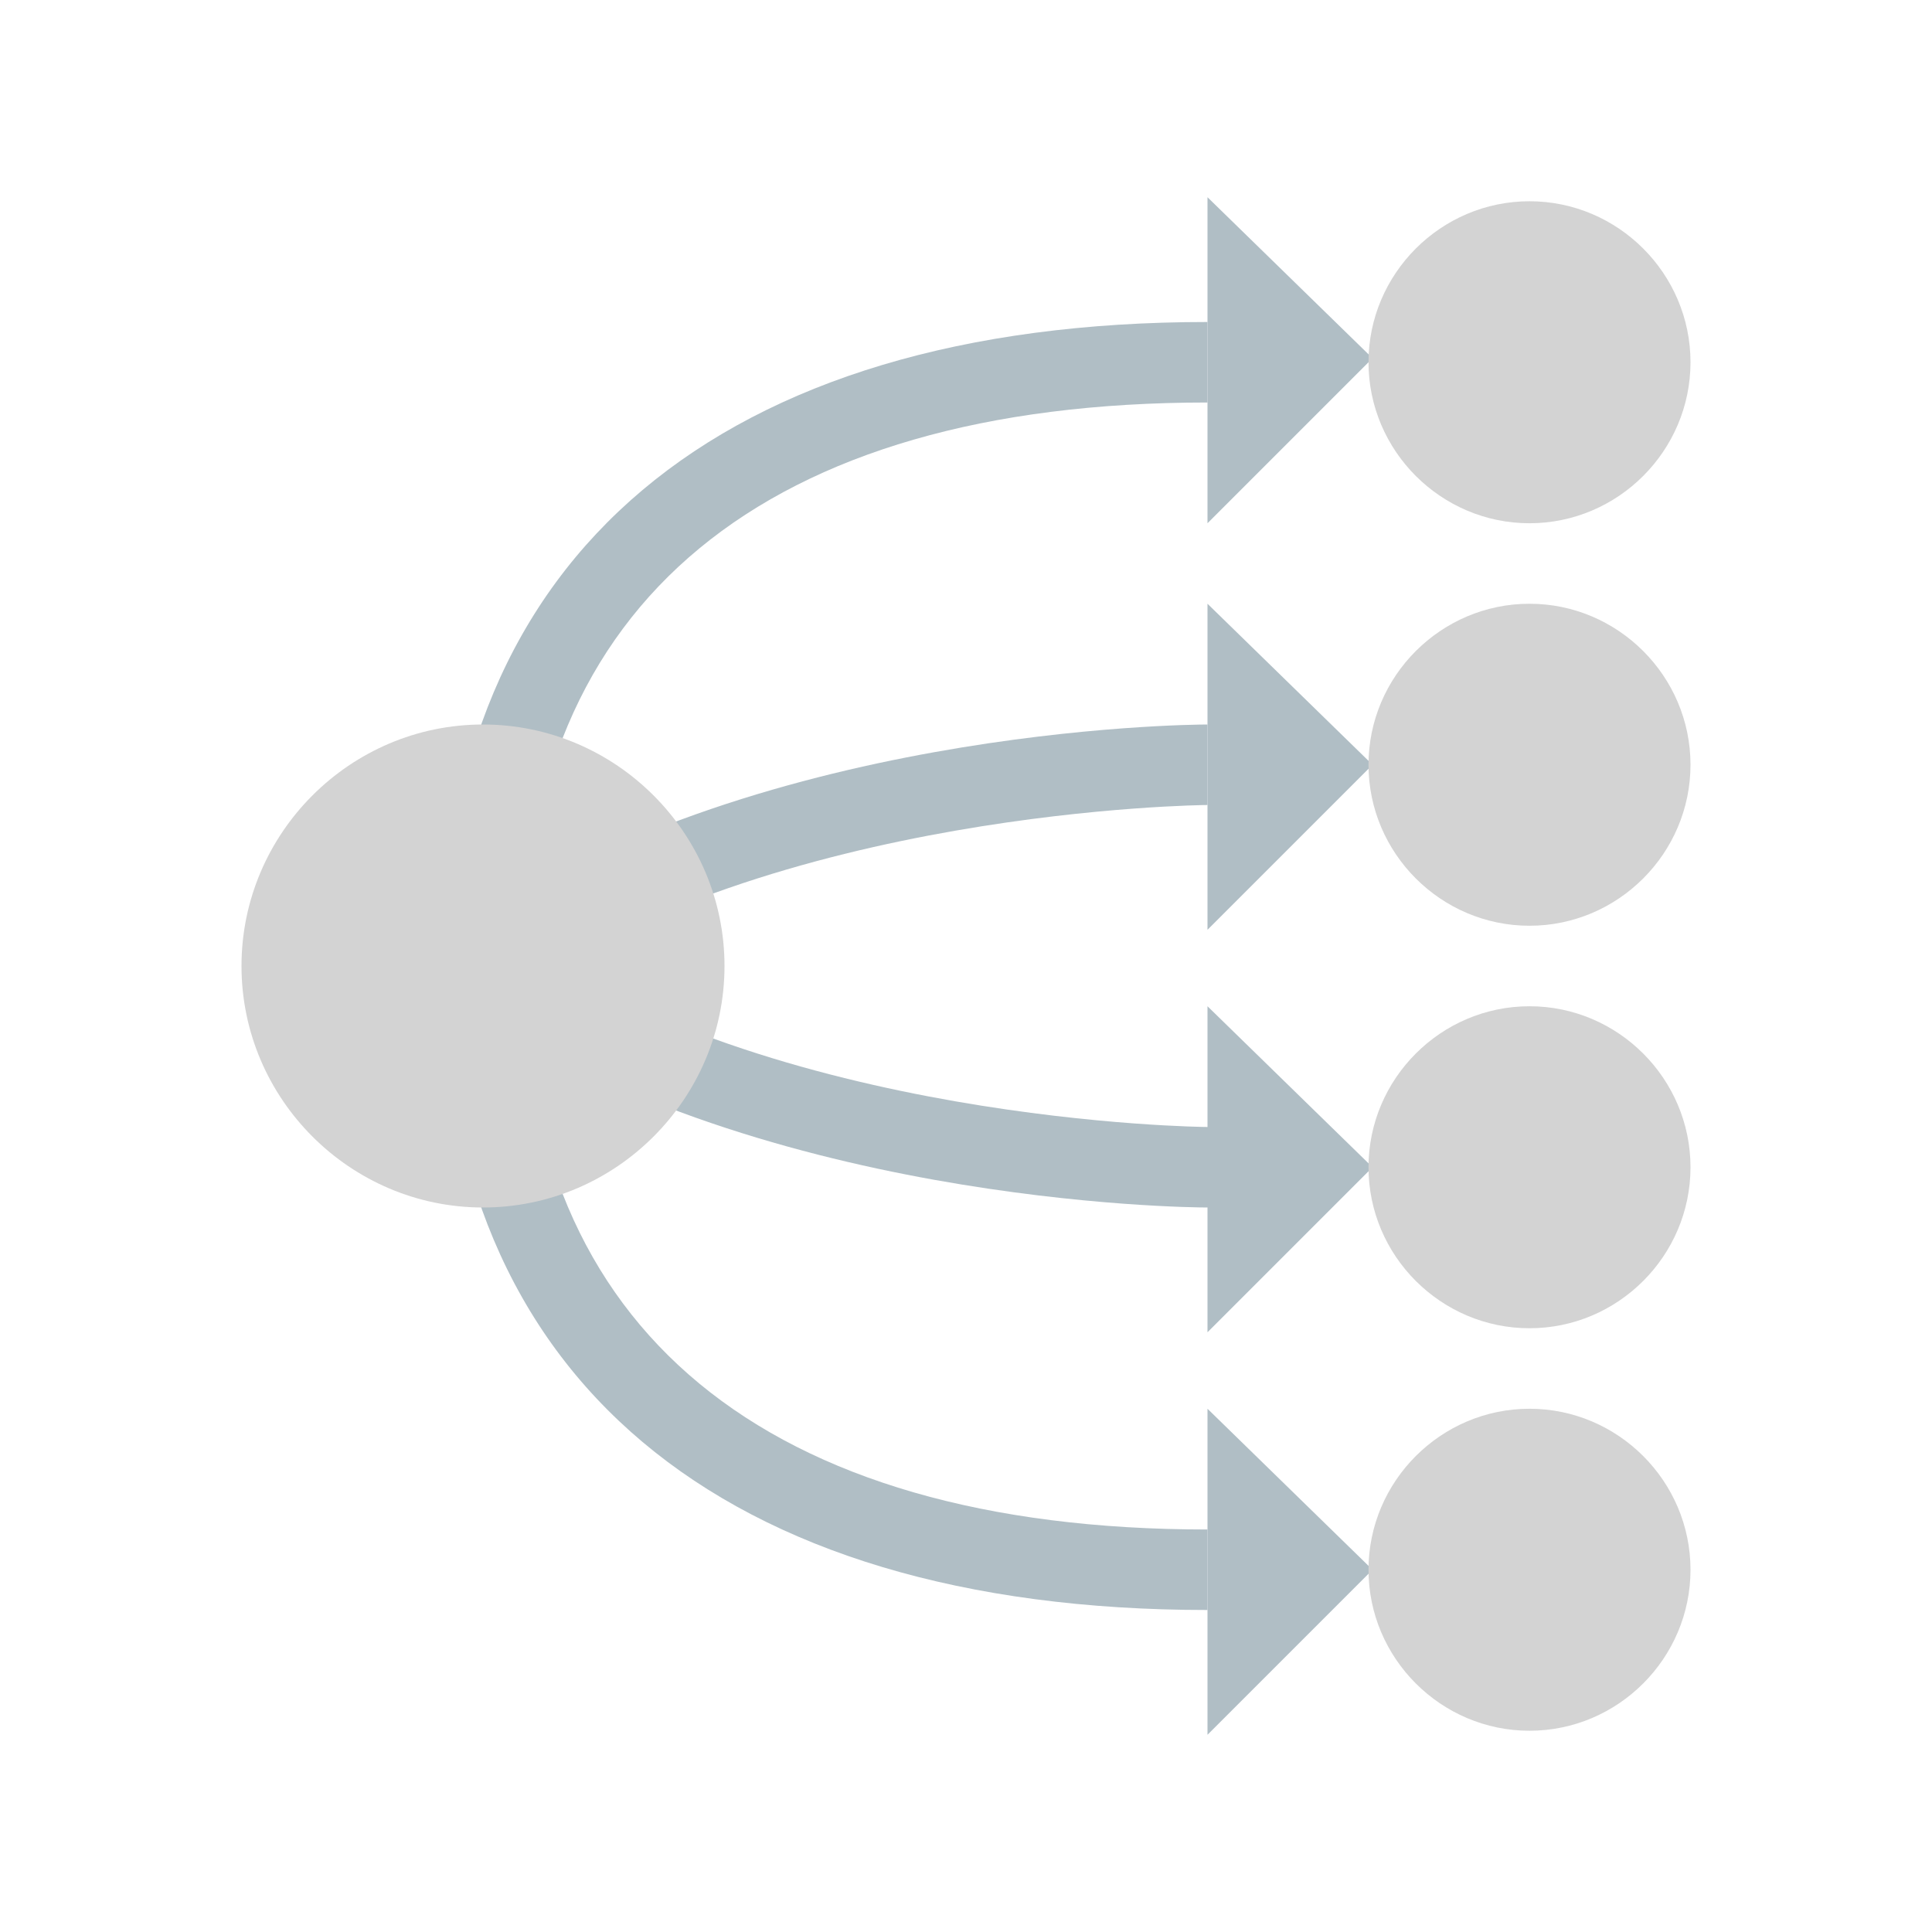 <svg xmlns="http://www.w3.org/2000/svg" viewBox="0 0 48 48"><path fill="#b0bec5" d="M13 24h-2c0-10.2 6.9-16 19-16v2C19 10 13 15 13 24zM30 40c-12.1 0-19-5.8-19-16h2c0 9 6 14 17 14V40z"/><path fill="#b0bec5" d="M12.6,24.8l-1.2-1.6C18.6,18.1,29.5,18,30,18v2C29.9,20,19.2,20.1,12.6,24.8z"/><path fill="#b0bec5" d="M30 30c-.5 0-11.4-.1-18.6-5.2l1.2-1.6C19.2 27.9 29.9 28 30 28V30zM30 4.9V13l4.1-4.1L30 4.9zM30 15v8.1l4.1-4.1L30 15zM30 25v8.1l4.1-4.1L30 25zM30 35v8.1l4.1-4.1L30 35z"/><path fill="#D3D3D3" d="M42 9c0 2.2-1.8 4-4 4s-4-1.8-4-4 1.8-4 4-4S42 6.8 42 9zM42 19c0 2.2-1.8 4-4 4s-4-1.8-4-4 1.8-4 4-4S42 16.8 42 19zM42 29c0 2.2-1.8 4-4 4s-4-1.8-4-4 1.8-4 4-4S42 26.8 42 29zM42 39c0 2.2-1.8 4-4 4s-4-1.8-4-4 1.8-4 4-4S42 36.8 42 39z"/><path fill="#D3D3D3" d="M18,24c0,3.3-2.7,6-6,6s-6-2.7-6-6s2.7-6,6-6S18,20.7,18,24z"/></svg>